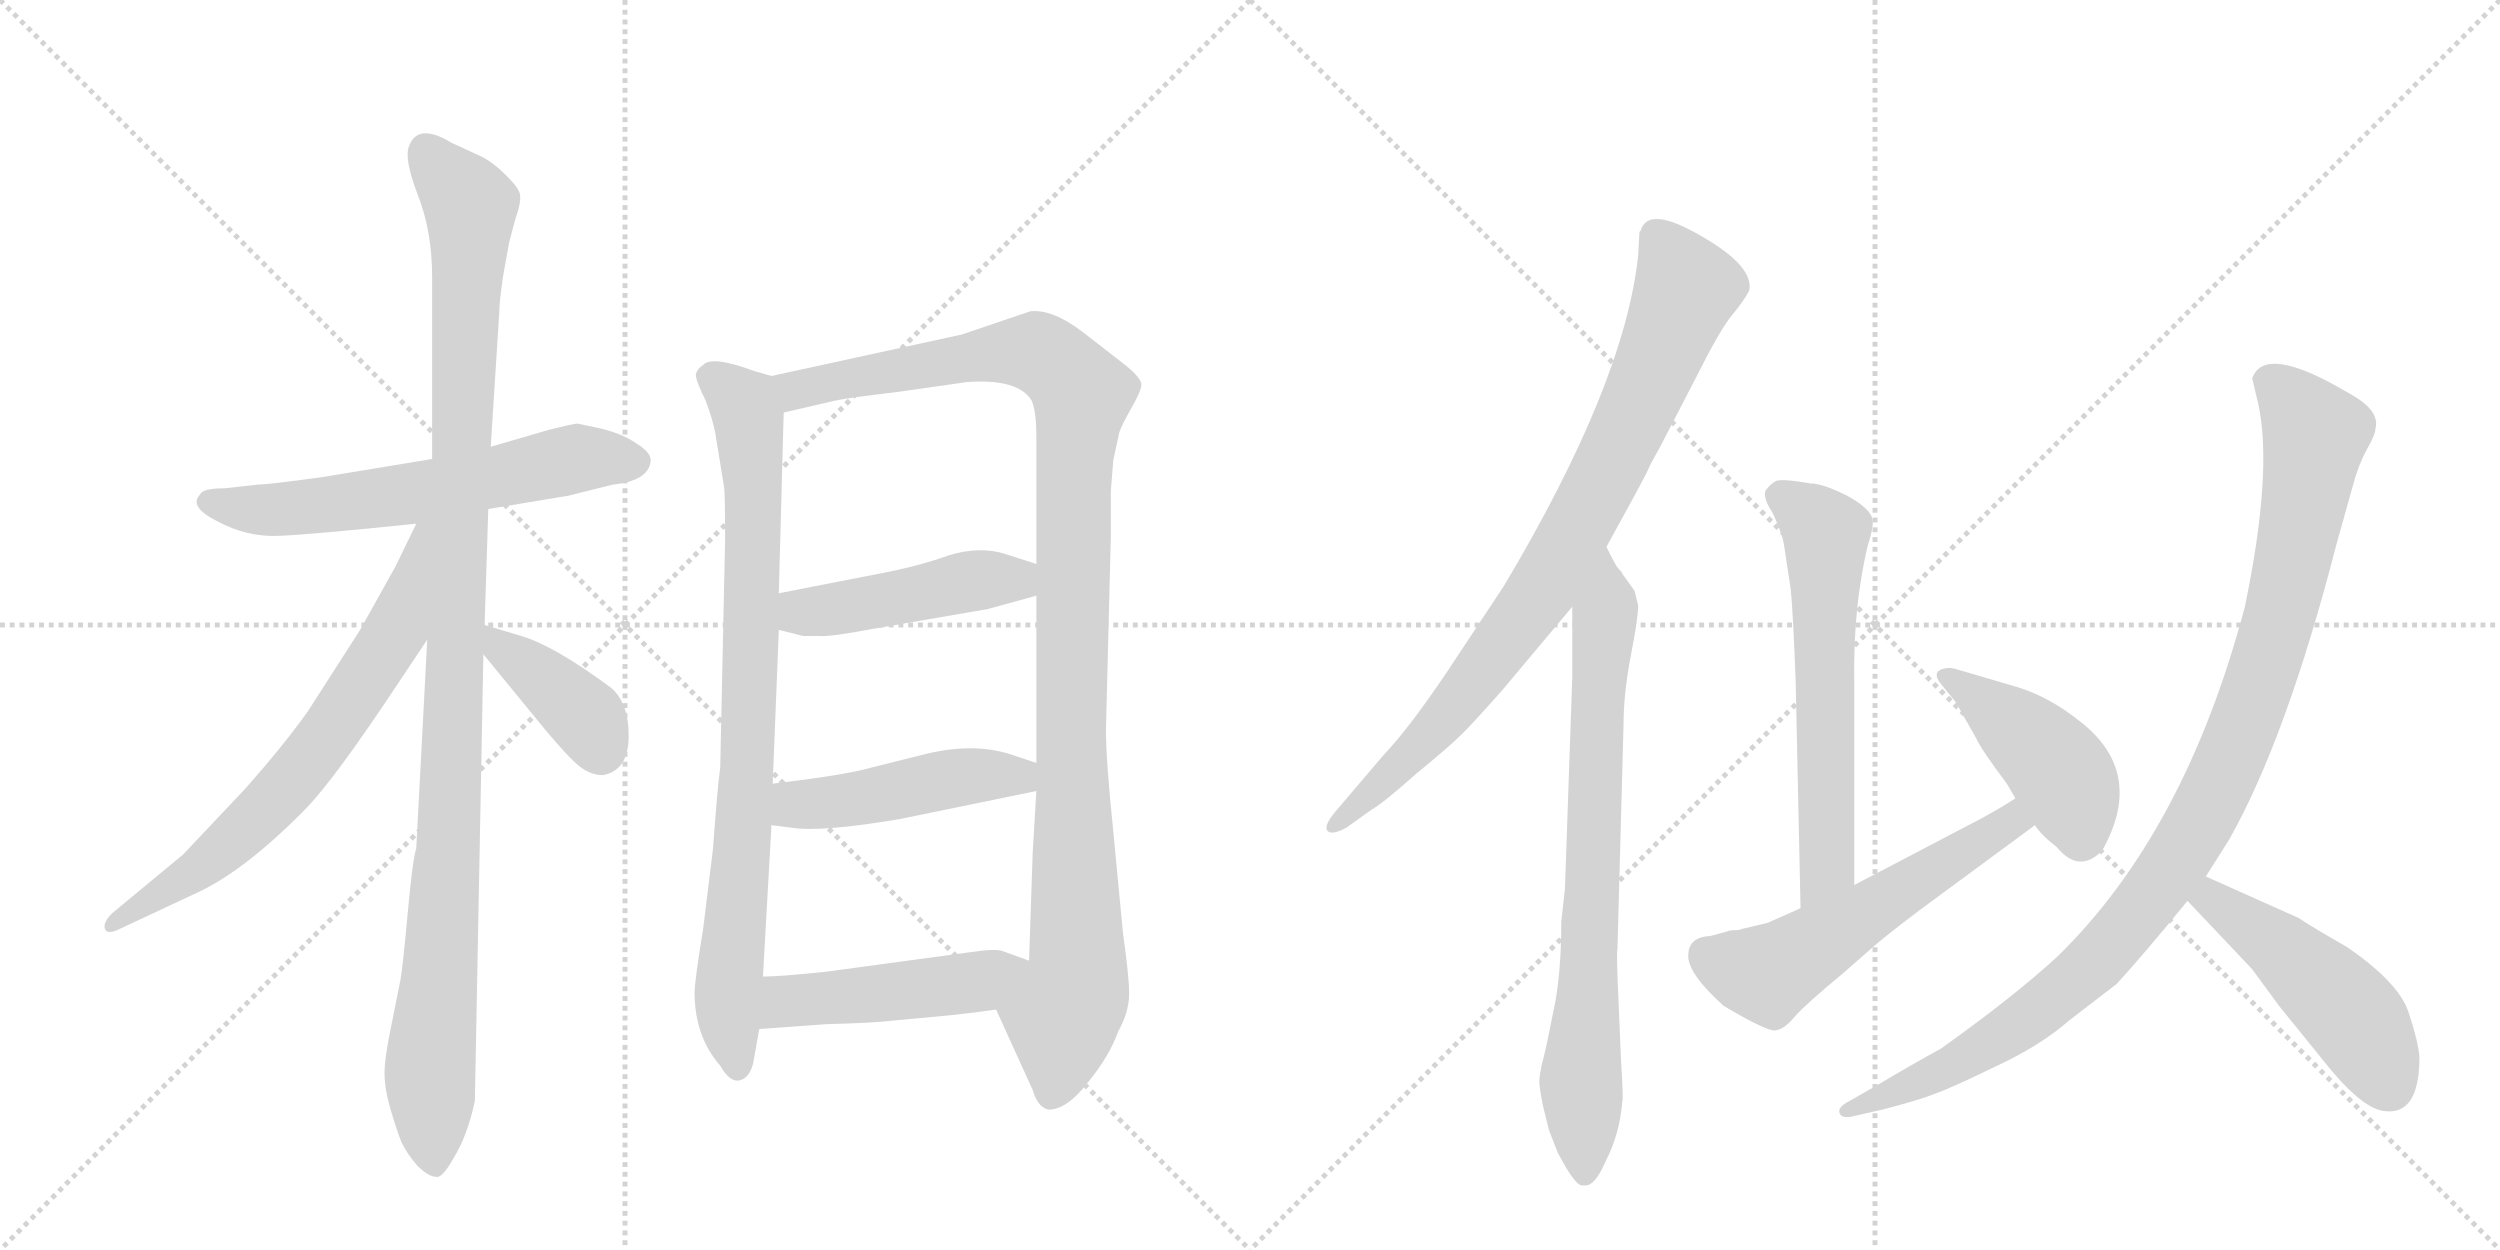 <svg version="1.1" viewBox="0 0 2048 1024" xmlns="http://www.w3.org/2000/svg">
  <g stroke="lightgray" stroke-dasharray="1,1" stroke-width="1" transform="scale(4, 4)">
    <line x1="0" y1="0" x2="256" y2="256"></line>
    <line x1="256" y1="0" x2="0" y2="256"></line>
    <line x1="128" y1="0" x2="128" y2="256"></line>
    <line x1="0" y1="128" x2="256" y2="128"></line>
    <line x1="256" y1="0" x2="512" y2="256"></line>
    <line x1="512" y1="0" x2="256" y2="256"></line>
    <line x1="384" y1="0" x2="384" y2="256"></line>
    <line x1="256" y1="128" x2="512" y2="128"></line>
  </g>
<g transform="scale(1, -1) translate(0, -850)">
   <style type="text/css">
    @keyframes keyframes0 {
      from {
       stroke: black;
       stroke-dashoffset: 609;
       stroke-width: 128;
       }
       66% {
       animation-timing-function: step-end;
       stroke: black;
       stroke-dashoffset: 0;
       stroke-width: 128;
       }
       to {
       stroke: black;
       stroke-width: 1024;
       }
       }
       #make-me-a-hanzi-animation-0 {
         animation: keyframes0 0.746s both;
         animation-delay: 0s;
         animation-timing-function: linear;
       }
    @keyframes keyframes1 {
      from {
       stroke: black;
       stroke-dashoffset: 1101;
       stroke-width: 128;
       }
       78% {
       animation-timing-function: step-end;
       stroke: black;
       stroke-dashoffset: 0;
       stroke-width: 128;
       }
       to {
       stroke: black;
       stroke-width: 1024;
       }
       }
       #make-me-a-hanzi-animation-1 {
         animation: keyframes1 1.146s both;
         animation-delay: 0.746s;
         animation-timing-function: linear;
       }
    @keyframes keyframes2 {
      from {
       stroke: black;
       stroke-dashoffset: 681;
       stroke-width: 128;
       }
       69% {
       animation-timing-function: step-end;
       stroke: black;
       stroke-dashoffset: 0;
       stroke-width: 128;
       }
       to {
       stroke: black;
       stroke-width: 1024;
       }
       }
       #make-me-a-hanzi-animation-2 {
         animation: keyframes2 0.804s both;
         animation-delay: 1.892s;
         animation-timing-function: linear;
       }
    @keyframes keyframes3 {
      from {
       stroke: black;
       stroke-dashoffset: 392;
       stroke-width: 128;
       }
       56% {
       animation-timing-function: step-end;
       stroke: black;
       stroke-dashoffset: 0;
       stroke-width: 128;
       }
       to {
       stroke: black;
       stroke-width: 1024;
       }
       }
       #make-me-a-hanzi-animation-3 {
         animation: keyframes3 0.569s both;
         animation-delay: 2.696s;
         animation-timing-function: linear;
       }
    @keyframes keyframes4 {
      from {
       stroke: black;
       stroke-dashoffset: 837;
       stroke-width: 128;
       }
       73% {
       animation-timing-function: step-end;
       stroke: black;
       stroke-dashoffset: 0;
       stroke-width: 128;
       }
       to {
       stroke: black;
       stroke-width: 1024;
       }
       }
       #make-me-a-hanzi-animation-4 {
         animation: keyframes4 0.931s both;
         animation-delay: 3.265s;
         animation-timing-function: linear;
       }
    @keyframes keyframes5 {
      from {
       stroke: black;
       stroke-dashoffset: 1097;
       stroke-width: 128;
       }
       78% {
       animation-timing-function: step-end;
       stroke: black;
       stroke-dashoffset: 0;
       stroke-width: 128;
       }
       to {
       stroke: black;
       stroke-width: 1024;
       }
       }
       #make-me-a-hanzi-animation-5 {
         animation: keyframes5 1.143s both;
         animation-delay: 4.196s;
         animation-timing-function: linear;
       }
    @keyframes keyframes6 {
      from {
       stroke: black;
       stroke-dashoffset: 458;
       stroke-width: 128;
       }
       60% {
       animation-timing-function: step-end;
       stroke: black;
       stroke-dashoffset: 0;
       stroke-width: 128;
       }
       to {
       stroke: black;
       stroke-width: 1024;
       }
       }
       #make-me-a-hanzi-animation-6 {
         animation: keyframes6 0.623s both;
         animation-delay: 5.339s;
         animation-timing-function: linear;
       }
    @keyframes keyframes7 {
      from {
       stroke: black;
       stroke-dashoffset: 467;
       stroke-width: 128;
       }
       60% {
       animation-timing-function: step-end;
       stroke: black;
       stroke-dashoffset: 0;
       stroke-width: 128;
       }
       to {
       stroke: black;
       stroke-width: 1024;
       }
       }
       #make-me-a-hanzi-animation-7 {
         animation: keyframes7 0.63s both;
         animation-delay: 5.961s;
         animation-timing-function: linear;
       }
    @keyframes keyframes8 {
      from {
       stroke: black;
       stroke-dashoffset: 475;
       stroke-width: 128;
       }
       61% {
       animation-timing-function: step-end;
       stroke: black;
       stroke-dashoffset: 0;
       stroke-width: 128;
       }
       to {
       stroke: black;
       stroke-width: 1024;
       }
       }
       #make-me-a-hanzi-animation-8 {
         animation: keyframes8 0.637s both;
         animation-delay: 6.591s;
         animation-timing-function: linear;
       }
    @keyframes keyframes9 {
      from {
       stroke: black;
       stroke-dashoffset: 844;
       stroke-width: 128;
       }
       73% {
       animation-timing-function: step-end;
       stroke: black;
       stroke-dashoffset: 0;
       stroke-width: 128;
       }
       to {
       stroke: black;
       stroke-width: 1024;
       }
       }
       #make-me-a-hanzi-animation-9 {
         animation: keyframes9 0.937s both;
         animation-delay: 7.228s;
         animation-timing-function: linear;
       }
    @keyframes keyframes10 {
      from {
       stroke: black;
       stroke-dashoffset: 764;
       stroke-width: 128;
       }
       71% {
       animation-timing-function: step-end;
       stroke: black;
       stroke-dashoffset: 0;
       stroke-width: 128;
       }
       to {
       stroke: black;
       stroke-width: 1024;
       }
       }
       #make-me-a-hanzi-animation-10 {
         animation: keyframes10 0.872s both;
         animation-delay: 8.165s;
         animation-timing-function: linear;
       }
    @keyframes keyframes11 {
      from {
       stroke: black;
       stroke-dashoffset: 609;
       stroke-width: 128;
       }
       66% {
       animation-timing-function: step-end;
       stroke: black;
       stroke-dashoffset: 0;
       stroke-width: 128;
       }
       to {
       stroke: black;
       stroke-width: 1024;
       }
       }
       #make-me-a-hanzi-animation-11 {
         animation: keyframes11 0.746s both;
         animation-delay: 9.037s;
         animation-timing-function: linear;
       }
    @keyframes keyframes12 {
      from {
       stroke: black;
       stroke-dashoffset: 554;
       stroke-width: 128;
       }
       64% {
       animation-timing-function: step-end;
       stroke: black;
       stroke-dashoffset: 0;
       stroke-width: 128;
       }
       to {
       stroke: black;
       stroke-width: 1024;
       }
       }
       #make-me-a-hanzi-animation-12 {
         animation: keyframes12 0.701s both;
         animation-delay: 9.782s;
         animation-timing-function: linear;
       }
    @keyframes keyframes13 {
      from {
       stroke: black;
       stroke-dashoffset: 432;
       stroke-width: 128;
       }
       58% {
       animation-timing-function: step-end;
       stroke: black;
       stroke-dashoffset: 0;
       stroke-width: 128;
       }
       to {
       stroke: black;
       stroke-width: 1024;
       }
       }
       #make-me-a-hanzi-animation-13 {
         animation: keyframes13 0.602s both;
         animation-delay: 10.483s;
         animation-timing-function: linear;
       }
    @keyframes keyframes14 {
      from {
       stroke: black;
       stroke-dashoffset: 1026;
       stroke-width: 128;
       }
       77% {
       animation-timing-function: step-end;
       stroke: black;
       stroke-dashoffset: 0;
       stroke-width: 128;
       }
       to {
       stroke: black;
       stroke-width: 1024;
       }
       }
       #make-me-a-hanzi-animation-14 {
         animation: keyframes14 1.085s both;
         animation-delay: 11.085s;
         animation-timing-function: linear;
       }
    @keyframes keyframes15 {
      from {
       stroke: black;
       stroke-dashoffset: 480;
       stroke-width: 128;
       }
       61% {
       animation-timing-function: step-end;
       stroke: black;
       stroke-dashoffset: 0;
       stroke-width: 128;
       }
       to {
       stroke: black;
       stroke-width: 1024;
       }
       }
       #make-me-a-hanzi-animation-15 {
         animation: keyframes15 0.641s both;
         animation-delay: 12.17s;
         animation-timing-function: linear;
       }
</style>
<path d="M 400 433 L 466 444 L 502 453 Q 531 456 533 472 Q 534 479 521 487 Q 509 495 492 499 L 473 503 Q 470 503 450 498 L 402 484 L 354 474 L 263 459 Q 219 453 211 453 L 184 450 Q 166 450 164 445 Q 154 435 178 423 Q 202 410 228 411 Q 254 412 341 421 L 400 433 Z" fill="lightgray"></path> 
<path d="M 397 338 L 400 433 L 402 484 L 409 594 Q 409 602 412 623 L 417 651 L 422 670 Q 427 684 426 690 Q 426 695 415 706 Q 405 716 396 721 L 370 733 Q 342 750 335 730 Q 331 720 342 691 Q 354 661 354 623 L 354 474 L 350 326 L 341 155 Q 338 146 334 102 Q 330 58 328 47 L 320 7 Q 315 -17 315 -29 Q 315 -42 320 -59 Q 325 -76 329 -86 Q 334 -96 342 -105 Q 351 -114 357 -114 Q 362 -116 372 -98 Q 383 -80 389 -52 L 396 314 L 397 338 Z" fill="lightgray"></path> 
<path d="M 341 421 L 324 386 L 295 334 L 252 267 Q 232 239 201 204 L 150 150 L 92 102 Q 84 94 86 89 Q 88 84 98 89 L 160 118 Q 200 136 251 188 Q 275 213 326 290 L 350 326 C 426 439 354 448 341 421 Z" fill="lightgray"></path> 
<path d="M 494 215 Q 515 219 515 247 Q 515 275 500 287 Q 454 321 427 329 L 397 338 C 370 346 377 337 396 314 L 446 253 Q 466 229 475 222 Q 484 215 494 215 Z" fill="lightgray"></path> 
<path d="M 632 542 L 618 546 Q 583 559 576 551 Q 570 547 570 542 Q 571 536 578 522 Q 584 506 586 495 L 593 452 Q 594 449 594 408 L 590 221 Q 588 208 584 154 L 576 89 Q 569 46 569 37 Q 569 1 590 -23 Q 598 -37 606 -35 Q 614 -33 617 -21 L 622 7 L 625 50 L 632 174 L 633 208 L 638 334 L 638 364 L 642 512 C 643 539 643 539 632 542 Z" fill="lightgray"></path> 
<path d="M 910 448 L 912 473 L 917 496 Q 919 502 927 516 Q 935 530 935 535 Q 935 540 923 550 L 887 578 Q 862 597 844 595 L 788 576 L 632 542 C 603 536 613 505 642 512 L 685 522 Q 694 524 736 529 L 792 537 Q 834 540 845 522 Q 849 514 849 491 L 849 388 L 849 362 L 849 225 L 849 202 L 846 152 L 843 63 C 842 33 804 50 816 23 L 846 -43 Q 850 -57 859 -59 Q 874 -59 891 -37 Q 909 -15 916 5 Q 925 21 925 36 Q 925 50 920 85 L 912 169 Q 906 227 906 252 L 910 411 L 910 448 Z" fill="lightgray"></path> 
<path d="M 638 334 L 658 329 L 671 329 Q 679 328 716 335 L 809 351 L 849 362 C 878 370 878 379 849 388 L 824 396 Q 803 403 777 395 Q 752 386 720 380 L 638 364 C 609 358 609 341 638 334 Z" fill="lightgray"></path> 
<path d="M 632 174 L 648 172 Q 672 168 737 179 L 849 202 C 878 208 877 216 849 225 L 828 232 Q 797 242 757 232 L 713 221 Q 692 215 633 208 C 603 204 602 178 632 174 Z" fill="lightgray"></path> 
<path d="M 622 7 L 677 11 Q 717 12 732 14 L 765 17 Q 788 19 816 23 C 846 27 871 53 843 63 L 821 71 Q 815 73 795 70 L 677 54 Q 639 50 625 50 C 595 49 592 5 622 7 Z" fill="lightgray"></path> 
<path d="M 1316 402 Q 1348 460 1350 465 Q 1352 470 1360 484 L 1389 540 Q 1409 580 1419 592 Q 1429 604 1433 612 Q 1437 632 1393 657 Q 1350 682 1344 661 L 1343 660 L 1342 641 Q 1331 536 1232 370 L 1185 299 Q 1154 253 1133 231 L 1093 184 Q 1085 174 1087 170 Q 1090 165 1103 172 L 1124 187 Q 1133 192 1160 216 Q 1188 239 1198 249 Q 1208 259 1231 285 L 1288 353 L 1316 402 Z" fill="lightgray"></path> 
<path d="M 1269 -76 L 1276 -94 Q 1291 -123 1297 -121 Q 1306 -123 1315 -102 Q 1327 -79 1329 -52 Q 1330 -51 1328 -20 L 1326 27 Q 1324 71 1325 72 L 1330 256 Q 1330 282 1336 313 Q 1342 344 1342 354 L 1339 366 L 1329 380 Q 1329 381 1326 384 Q 1324 386 1320 394 L 1316 402 C 1302 429 1288 383 1288 353 L 1288 295 L 1282 122 L 1279 95 Q 1279 49 1272 19 Q 1266 -12 1263 -22 Q 1261 -32 1261 -36 Q 1261 -41 1264 -56 L 1269 -76 Z" fill="lightgray"></path> 
<path d="M 1519 125 L 1519 292 Q 1518 352 1530 403 Q 1535 418 1534 424 Q 1533 433 1513 444 Q 1493 454 1483 454 Q 1460 458 1455 456 Q 1451 454 1447 449 Q 1443 444 1452 430 Q 1461 411 1462 400 L 1467 367 Q 1469 346 1471 292 L 1475 106 C 1476 76 1519 95 1519 125 Z" fill="lightgray"></path> 
<path d="M 1398 83 Q 1383 81 1383 67 Q 1383 52 1412 26 Q 1449 4 1455 6 Q 1462 7 1471 18 Q 1480 28 1509 52 L 1533 73 Q 1543 82 1572 104 L 1667 174 C 1691 192 1676 212 1651 196 Q 1642 190 1624 180 L 1519 125 L 1475 106 L 1448 94 L 1427 89 Q 1425 88 1421 88 Q 1417 88 1415 87 L 1404 84 Q 1401 83 1398 83 Z" fill="lightgray"></path> 
<path d="M 1667 174 Q 1672 166 1685 156 Q 1703 134 1722 153 Q 1758 217 1704 259 Q 1679 279 1653 287 L 1602 302 Q 1595 304 1589 301 Q 1584 298 1589 291 L 1602 275 L 1619 245 Q 1623 236 1644 208 L 1651 196 L 1667 174 Z" fill="lightgray"></path> 
<path d="M 1807 132 L 1826 162 Q 1873 245 1914 404 L 1928 454 Q 1932 469 1939 482 Q 1946 494 1946 499 Q 1950 514 1924 528 Q 1855 569 1845 540 L 1850 519 Q 1862 464 1839 353 Q 1790 168 1685 66 Q 1649 33 1590 -9 Q 1568 -21 1536 -40 L 1515 -52 Q 1505 -57 1507 -62 Q 1509 -67 1520 -64 L 1542 -59 Q 1573 -51 1585 -46 Q 1597 -42 1634 -24 Q 1671 -7 1695 14 L 1734 44 Q 1756 68 1792 112 L 1807 132 Z" fill="lightgray"></path> 
<path d="M 1792 112 L 1845 56 L 1867 26 L 1901 -16 Q 1933 -57 1952 -60 Q 1982 -65 1982 -16 Q 1981 -3 1973 21 Q 1965 45 1923 74 Q 1895 90 1883 98 L 1807 132 C 1780 144 1771 134 1792 112 Z" fill="lightgray"></path> 
      <clipPath id="make-me-a-hanzi-clip-0">
      <path d="M 400 433 L 466 444 L 502 453 Q 531 456 533 472 Q 534 479 521 487 Q 509 495 492 499 L 473 503 Q 470 503 450 498 L 402 484 L 354 474 L 263 459 Q 219 453 211 453 L 184 450 Q 166 450 164 445 Q 154 435 178 423 Q 202 410 228 411 Q 254 412 341 421 L 400 433 Z" fill="lightgray"></path>
      </clipPath>
      <path clip-path="url(#make-me-a-hanzi-clip-0)" d="M 172 438 L 249 434 L 344 446 L 473 475 L 521 472 " fill="none" id="make-me-a-hanzi-animation-0" stroke-dasharray="481 962" stroke-linecap="round"></path>

      <clipPath id="make-me-a-hanzi-clip-1">
      <path d="M 397 338 L 400 433 L 402 484 L 409 594 Q 409 602 412 623 L 417 651 L 422 670 Q 427 684 426 690 Q 426 695 415 706 Q 405 716 396 721 L 370 733 Q 342 750 335 730 Q 331 720 342 691 Q 354 661 354 623 L 354 474 L 350 326 L 341 155 Q 338 146 334 102 Q 330 58 328 47 L 320 7 Q 315 -17 315 -29 Q 315 -42 320 -59 Q 325 -76 329 -86 Q 334 -96 342 -105 Q 351 -114 357 -114 Q 362 -116 372 -98 Q 383 -80 389 -52 L 396 314 L 397 338 Z" fill="lightgray"></path>
      </clipPath>
      <path clip-path="url(#make-me-a-hanzi-clip-1)" d="M 349 727 L 385 681 L 368 177 L 352 -33 L 356 -105 " fill="none" id="make-me-a-hanzi-animation-1" stroke-dasharray="973 1946" stroke-linecap="round"></path>

      <clipPath id="make-me-a-hanzi-clip-2">
      <path d="M 341 421 L 324 386 L 295 334 L 252 267 Q 232 239 201 204 L 150 150 L 92 102 Q 84 94 86 89 Q 88 84 98 89 L 160 118 Q 200 136 251 188 Q 275 213 326 290 L 350 326 C 426 439 354 448 341 421 Z" fill="lightgray"></path>
      </clipPath>
      <path clip-path="url(#make-me-a-hanzi-clip-2)" d="M 348 417 L 325 334 L 258 234 L 176 148 L 92 94 " fill="none" id="make-me-a-hanzi-animation-2" stroke-dasharray="553 1106" stroke-linecap="round"></path>

      <clipPath id="make-me-a-hanzi-clip-3">
      <path d="M 494 215 Q 515 219 515 247 Q 515 275 500 287 Q 454 321 427 329 L 397 338 C 370 346 377 337 396 314 L 446 253 Q 466 229 475 222 Q 484 215 494 215 Z" fill="lightgray"></path>
      </clipPath>
      <path clip-path="url(#make-me-a-hanzi-clip-3)" d="M 403 332 L 409 319 L 482 260 L 492 234 " fill="none" id="make-me-a-hanzi-animation-3" stroke-dasharray="264 528" stroke-linecap="round"></path>

      <clipPath id="make-me-a-hanzi-clip-4">
      <path d="M 632 542 L 618 546 Q 583 559 576 551 Q 570 547 570 542 Q 571 536 578 522 Q 584 506 586 495 L 593 452 Q 594 449 594 408 L 590 221 Q 588 208 584 154 L 576 89 Q 569 46 569 37 Q 569 1 590 -23 Q 598 -37 606 -35 Q 614 -33 617 -21 L 622 7 L 625 50 L 632 174 L 633 208 L 638 334 L 638 364 L 642 512 C 643 539 643 539 632 542 Z" fill="lightgray"></path>
      </clipPath>
      <path clip-path="url(#make-me-a-hanzi-clip-4)" d="M 581 541 L 609 518 L 617 461 L 613 232 L 596 30 L 604 -25 " fill="none" id="make-me-a-hanzi-animation-4" stroke-dasharray="709 1418" stroke-linecap="round"></path>

      <clipPath id="make-me-a-hanzi-clip-5">
      <path d="M 910 448 L 912 473 L 917 496 Q 919 502 927 516 Q 935 530 935 535 Q 935 540 923 550 L 887 578 Q 862 597 844 595 L 788 576 L 632 542 C 603 536 613 505 642 512 L 685 522 Q 694 524 736 529 L 792 537 Q 834 540 845 522 Q 849 514 849 491 L 849 388 L 849 362 L 849 225 L 849 202 L 846 152 L 843 63 C 842 33 804 50 816 23 L 846 -43 Q 850 -57 859 -59 Q 874 -59 891 -37 Q 909 -15 916 5 Q 925 21 925 36 Q 925 50 920 85 L 912 169 Q 906 227 906 252 L 910 411 L 910 448 Z" fill="lightgray"></path>
      </clipPath>
      <path clip-path="url(#make-me-a-hanzi-clip-5)" d="M 641 537 L 652 530 L 784 556 L 848 562 L 872 546 L 886 526 L 879 454 L 877 247 L 883 57 L 870 18 L 861 -47 " fill="none" id="make-me-a-hanzi-animation-5" stroke-dasharray="969 1938" stroke-linecap="round"></path>

      <clipPath id="make-me-a-hanzi-clip-6">
      <path d="M 638 334 L 658 329 L 671 329 Q 679 328 716 335 L 809 351 L 849 362 C 878 370 878 379 849 388 L 824 396 Q 803 403 777 395 Q 752 386 720 380 L 638 364 C 609 358 609 341 638 334 Z" fill="lightgray"></path>
      </clipPath>
      <path clip-path="url(#make-me-a-hanzi-clip-6)" d="M 647 357 L 657 348 L 702 353 L 790 374 L 832 375 L 840 382 " fill="none" id="make-me-a-hanzi-animation-6" stroke-dasharray="330 660" stroke-linecap="round"></path>

      <clipPath id="make-me-a-hanzi-clip-7">
      <path d="M 632 174 L 648 172 Q 672 168 737 179 L 849 202 C 878 208 877 216 849 225 L 828 232 Q 797 242 757 232 L 713 221 Q 692 215 633 208 C 603 204 602 178 632 174 Z" fill="lightgray"></path>
      </clipPath>
      <path clip-path="url(#make-me-a-hanzi-clip-7)" d="M 637 180 L 654 191 L 795 214 L 834 214 L 841 208 " fill="none" id="make-me-a-hanzi-animation-7" stroke-dasharray="339 678" stroke-linecap="round"></path>

      <clipPath id="make-me-a-hanzi-clip-8">
      <path d="M 622 7 L 677 11 Q 717 12 732 14 L 765 17 Q 788 19 816 23 C 846 27 871 53 843 63 L 821 71 Q 815 73 795 70 L 677 54 Q 639 50 625 50 C 595 49 592 5 622 7 Z" fill="lightgray"></path>
      </clipPath>
      <path clip-path="url(#make-me-a-hanzi-clip-8)" d="M 628 14 L 644 30 L 802 46 L 836 61 " fill="none" id="make-me-a-hanzi-animation-8" stroke-dasharray="347 694" stroke-linecap="round"></path>

      <clipPath id="make-me-a-hanzi-clip-9">
      <path d="M 1316 402 Q 1348 460 1350 465 Q 1352 470 1360 484 L 1389 540 Q 1409 580 1419 592 Q 1429 604 1433 612 Q 1437 632 1393 657 Q 1350 682 1344 661 L 1343 660 L 1342 641 Q 1331 536 1232 370 L 1185 299 Q 1154 253 1133 231 L 1093 184 Q 1085 174 1087 170 Q 1090 165 1103 172 L 1124 187 Q 1133 192 1160 216 Q 1188 239 1198 249 Q 1208 259 1231 285 L 1288 353 L 1316 402 Z" fill="lightgray"></path>
      </clipPath>
      <path clip-path="url(#make-me-a-hanzi-clip-9)" d="M 1349 655 L 1362 651 L 1382 613 L 1298 426 L 1254 353 L 1193 273 L 1144 219 L 1092 176 " fill="none" id="make-me-a-hanzi-animation-9" stroke-dasharray="716 1432" stroke-linecap="round"></path>

      <clipPath id="make-me-a-hanzi-clip-10">
      <path d="M 1269 -76 L 1276 -94 Q 1291 -123 1297 -121 Q 1306 -123 1315 -102 Q 1327 -79 1329 -52 Q 1330 -51 1328 -20 L 1326 27 Q 1324 71 1325 72 L 1330 256 Q 1330 282 1336 313 Q 1342 344 1342 354 L 1339 366 L 1329 380 Q 1329 381 1326 384 Q 1324 386 1320 394 L 1316 402 C 1302 429 1288 383 1288 353 L 1288 295 L 1282 122 L 1279 95 Q 1279 49 1272 19 Q 1266 -12 1263 -22 Q 1261 -32 1261 -36 Q 1261 -41 1264 -56 L 1269 -76 Z" fill="lightgray"></path>
      </clipPath>
      <path clip-path="url(#make-me-a-hanzi-clip-10)" d="M 1313 396 L 1317 351 L 1308 271 L 1295 -36 L 1298 -111 " fill="none" id="make-me-a-hanzi-animation-10" stroke-dasharray="636 1272" stroke-linecap="round"></path>

      <clipPath id="make-me-a-hanzi-clip-11">
      <path d="M 1519 125 L 1519 292 Q 1518 352 1530 403 Q 1535 418 1534 424 Q 1533 433 1513 444 Q 1493 454 1483 454 Q 1460 458 1455 456 Q 1451 454 1447 449 Q 1443 444 1452 430 Q 1461 411 1462 400 L 1467 367 Q 1469 346 1471 292 L 1475 106 C 1476 76 1519 95 1519 125 Z" fill="lightgray"></path>
      </clipPath>
      <path clip-path="url(#make-me-a-hanzi-clip-11)" d="M 1458 444 L 1496 413 L 1497 140 L 1480 114 " fill="none" id="make-me-a-hanzi-animation-11" stroke-dasharray="481 962" stroke-linecap="round"></path>

      <clipPath id="make-me-a-hanzi-clip-12">
      <path d="M 1398 83 Q 1383 81 1383 67 Q 1383 52 1412 26 Q 1449 4 1455 6 Q 1462 7 1471 18 Q 1480 28 1509 52 L 1533 73 Q 1543 82 1572 104 L 1667 174 C 1691 192 1676 212 1651 196 Q 1642 190 1624 180 L 1519 125 L 1475 106 L 1448 94 L 1427 89 Q 1425 88 1421 88 Q 1417 88 1415 87 L 1404 84 Q 1401 83 1398 83 Z" fill="lightgray"></path>
      </clipPath>
      <path clip-path="url(#make-me-a-hanzi-clip-12)" d="M 1398 68 L 1447 52 L 1647 177 L 1657 175 " fill="none" id="make-me-a-hanzi-animation-12" stroke-dasharray="426 852" stroke-linecap="round"></path>

      <clipPath id="make-me-a-hanzi-clip-13">
      <path d="M 1667 174 Q 1672 166 1685 156 Q 1703 134 1722 153 Q 1758 217 1704 259 Q 1679 279 1653 287 L 1602 302 Q 1595 304 1589 301 Q 1584 298 1589 291 L 1602 275 L 1619 245 Q 1623 236 1644 208 L 1651 196 L 1667 174 Z" fill="lightgray"></path>
      </clipPath>
      <path clip-path="url(#make-me-a-hanzi-clip-13)" d="M 1596 296 L 1675 233 L 1693 210 L 1705 166 " fill="none" id="make-me-a-hanzi-animation-13" stroke-dasharray="304 608" stroke-linecap="round"></path>

      <clipPath id="make-me-a-hanzi-clip-14">
      <path d="M 1807 132 L 1826 162 Q 1873 245 1914 404 L 1928 454 Q 1932 469 1939 482 Q 1946 494 1946 499 Q 1950 514 1924 528 Q 1855 569 1845 540 L 1850 519 Q 1862 464 1839 353 Q 1790 168 1685 66 Q 1649 33 1590 -9 Q 1568 -21 1536 -40 L 1515 -52 Q 1505 -57 1507 -62 Q 1509 -67 1520 -64 L 1542 -59 Q 1573 -51 1585 -46 Q 1597 -42 1634 -24 Q 1671 -7 1695 14 L 1734 44 Q 1756 68 1792 112 L 1807 132 Z" fill="lightgray"></path>
      </clipPath>
      <path clip-path="url(#make-me-a-hanzi-clip-14)" d="M 1858 537 L 1893 501 L 1894 473 L 1854 302 L 1820 211 L 1799 172 L 1746 95 L 1675 27 L 1618 -13 L 1514 -59 " fill="none" id="make-me-a-hanzi-animation-14" stroke-dasharray="898 1796" stroke-linecap="round"></path>

      <clipPath id="make-me-a-hanzi-clip-15">
      <path d="M 1792 112 L 1845 56 L 1867 26 L 1901 -16 Q 1933 -57 1952 -60 Q 1982 -65 1982 -16 Q 1981 -3 1973 21 Q 1965 45 1923 74 Q 1895 90 1883 98 L 1807 132 C 1780 144 1771 134 1792 112 Z" fill="lightgray"></path>
      </clipPath>
      <path clip-path="url(#make-me-a-hanzi-clip-15)" d="M 1810 122 L 1812 113 L 1865 76 L 1920 25 L 1934 9 L 1957 -40 " fill="none" id="make-me-a-hanzi-animation-15" stroke-dasharray="352 704" stroke-linecap="round"></path>

</g>
</svg>
